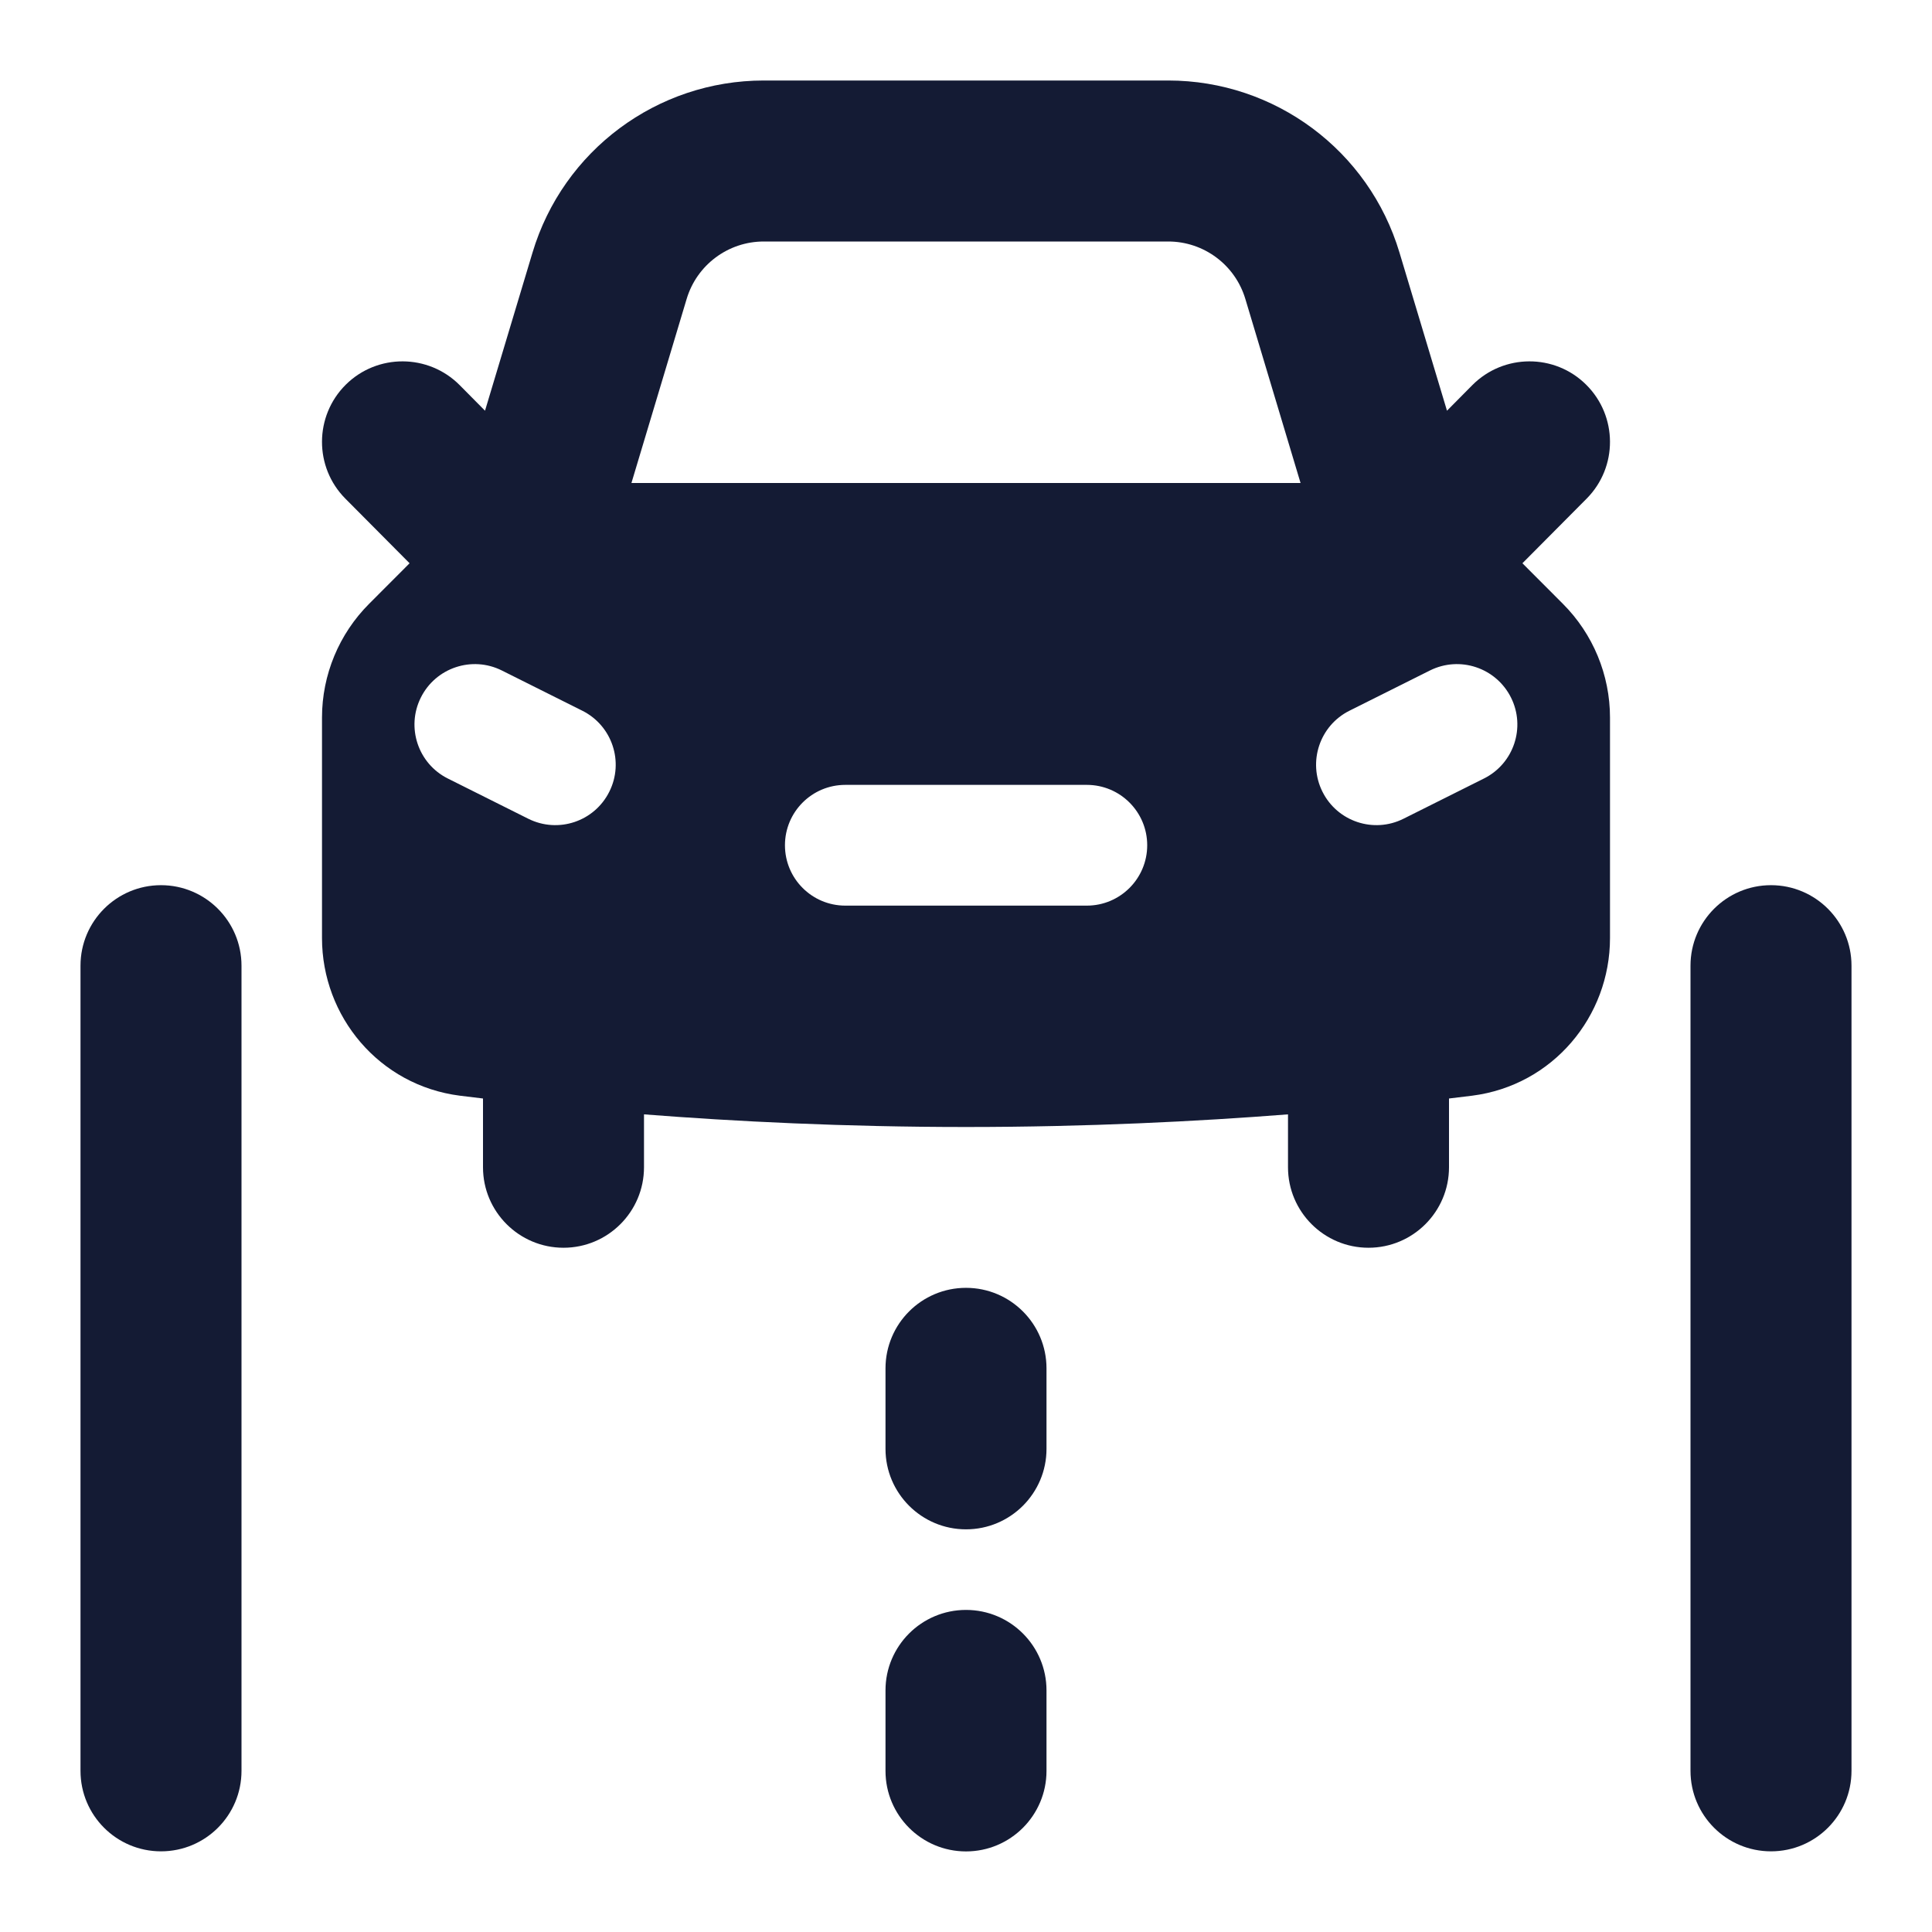 <svg width="24" height="24" viewBox="0 0 24 24" fill="none" xmlns="http://www.w3.org/2000/svg">
<path fill-rule="evenodd" clip-rule="evenodd" d="M2 10.996C2.552 10.996 3 11.444 3 11.996V21.998C3 22.551 2.552 22.998 2 22.998C1.448 22.998 1 22.551 1 21.998V11.996C1 11.444 1.448 10.996 2 10.996Z" fill="#141B34"/>
<path fill-rule="evenodd" clip-rule="evenodd" d="M22 10.996C22.552 10.996 23 11.444 23 11.996V21.998C23 22.551 22.552 22.998 22 22.998C21.448 22.998 21 22.551 21 21.998V11.996C21 11.444 21.448 10.996 22 10.996Z" fill="#141B34"/>
<path fill-rule="evenodd" clip-rule="evenodd" d="M12 15.998C12.552 15.998 13 16.446 13 16.998V17.998C13 18.55 12.552 18.998 12 18.998C11.448 18.998 11 18.55 11 17.998V16.998C11 16.446 11.448 15.998 12 15.998ZM12 19.999C12.552 19.999 13 20.447 13 20.999V21.999C13 22.551 12.552 22.999 12 22.999C11.448 22.999 11 22.551 11 21.999V20.999C11 20.447 11.448 19.999 12 19.999Z" fill="#141B34"/>
<path fill-rule="evenodd" clip-rule="evenodd" d="M8.53 3.713C8.657 3.29 9.046 3 9.488 3H14.512C14.954 3 15.343 3.29 15.47 3.713L16.156 6H7.844L8.53 3.713ZM19.414 7.5L18.912 6.997L19.71 6.194C20.099 5.802 20.096 5.168 19.704 4.779C19.313 4.39 18.679 4.393 18.29 4.784L17.975 5.102L17.385 3.138C17.005 1.869 15.837 1 14.512 1H9.488C8.163 1 6.995 1.869 6.615 3.138L6.025 5.102L5.71 4.784C5.321 4.393 4.687 4.39 4.295 4.779C3.904 5.168 3.901 5.802 4.29 6.194L5.088 6.997L4.586 7.5C4.211 7.875 4 8.384 4 8.914V11.653C4 12.627 4.71 13.483 5.712 13.611C5.802 13.622 5.898 13.634 6 13.646V14.5C6 15.052 6.448 15.5 7 15.5C7.552 15.5 8 15.052 8 14.5V13.843C9.126 13.931 10.493 14 12 14C13.507 14 14.874 13.931 16 13.843V14.5C16 15.052 16.448 15.5 17 15.5C17.552 15.5 18 15.052 18 14.5V13.646C18.102 13.634 18.198 13.622 18.288 13.611C19.29 13.483 20 12.627 20 11.653V8.914C20 8.384 19.789 7.875 19.414 7.5ZM6.234 8.329C5.864 8.144 5.413 8.294 5.228 8.665C5.043 9.035 5.193 9.486 5.563 9.671L6.563 10.171C6.934 10.356 7.384 10.206 7.569 9.835C7.755 9.465 7.604 9.014 7.234 8.829L6.234 8.329ZM18.434 9.671C18.805 9.486 18.955 9.035 18.77 8.665C18.584 8.294 18.134 8.144 17.763 8.329L16.763 8.829C16.393 9.014 16.243 9.465 16.428 9.835C16.613 10.206 17.064 10.356 17.434 10.171L18.434 9.671ZM10.501 9.75C10.086 9.75 9.751 10.086 9.751 10.5C9.751 10.914 10.086 11.25 10.501 11.25H13.501C13.915 11.25 14.251 10.914 14.251 10.5C14.251 10.086 13.915 9.75 13.501 9.75H10.501Z" fill="#141B34"/>
</svg>
